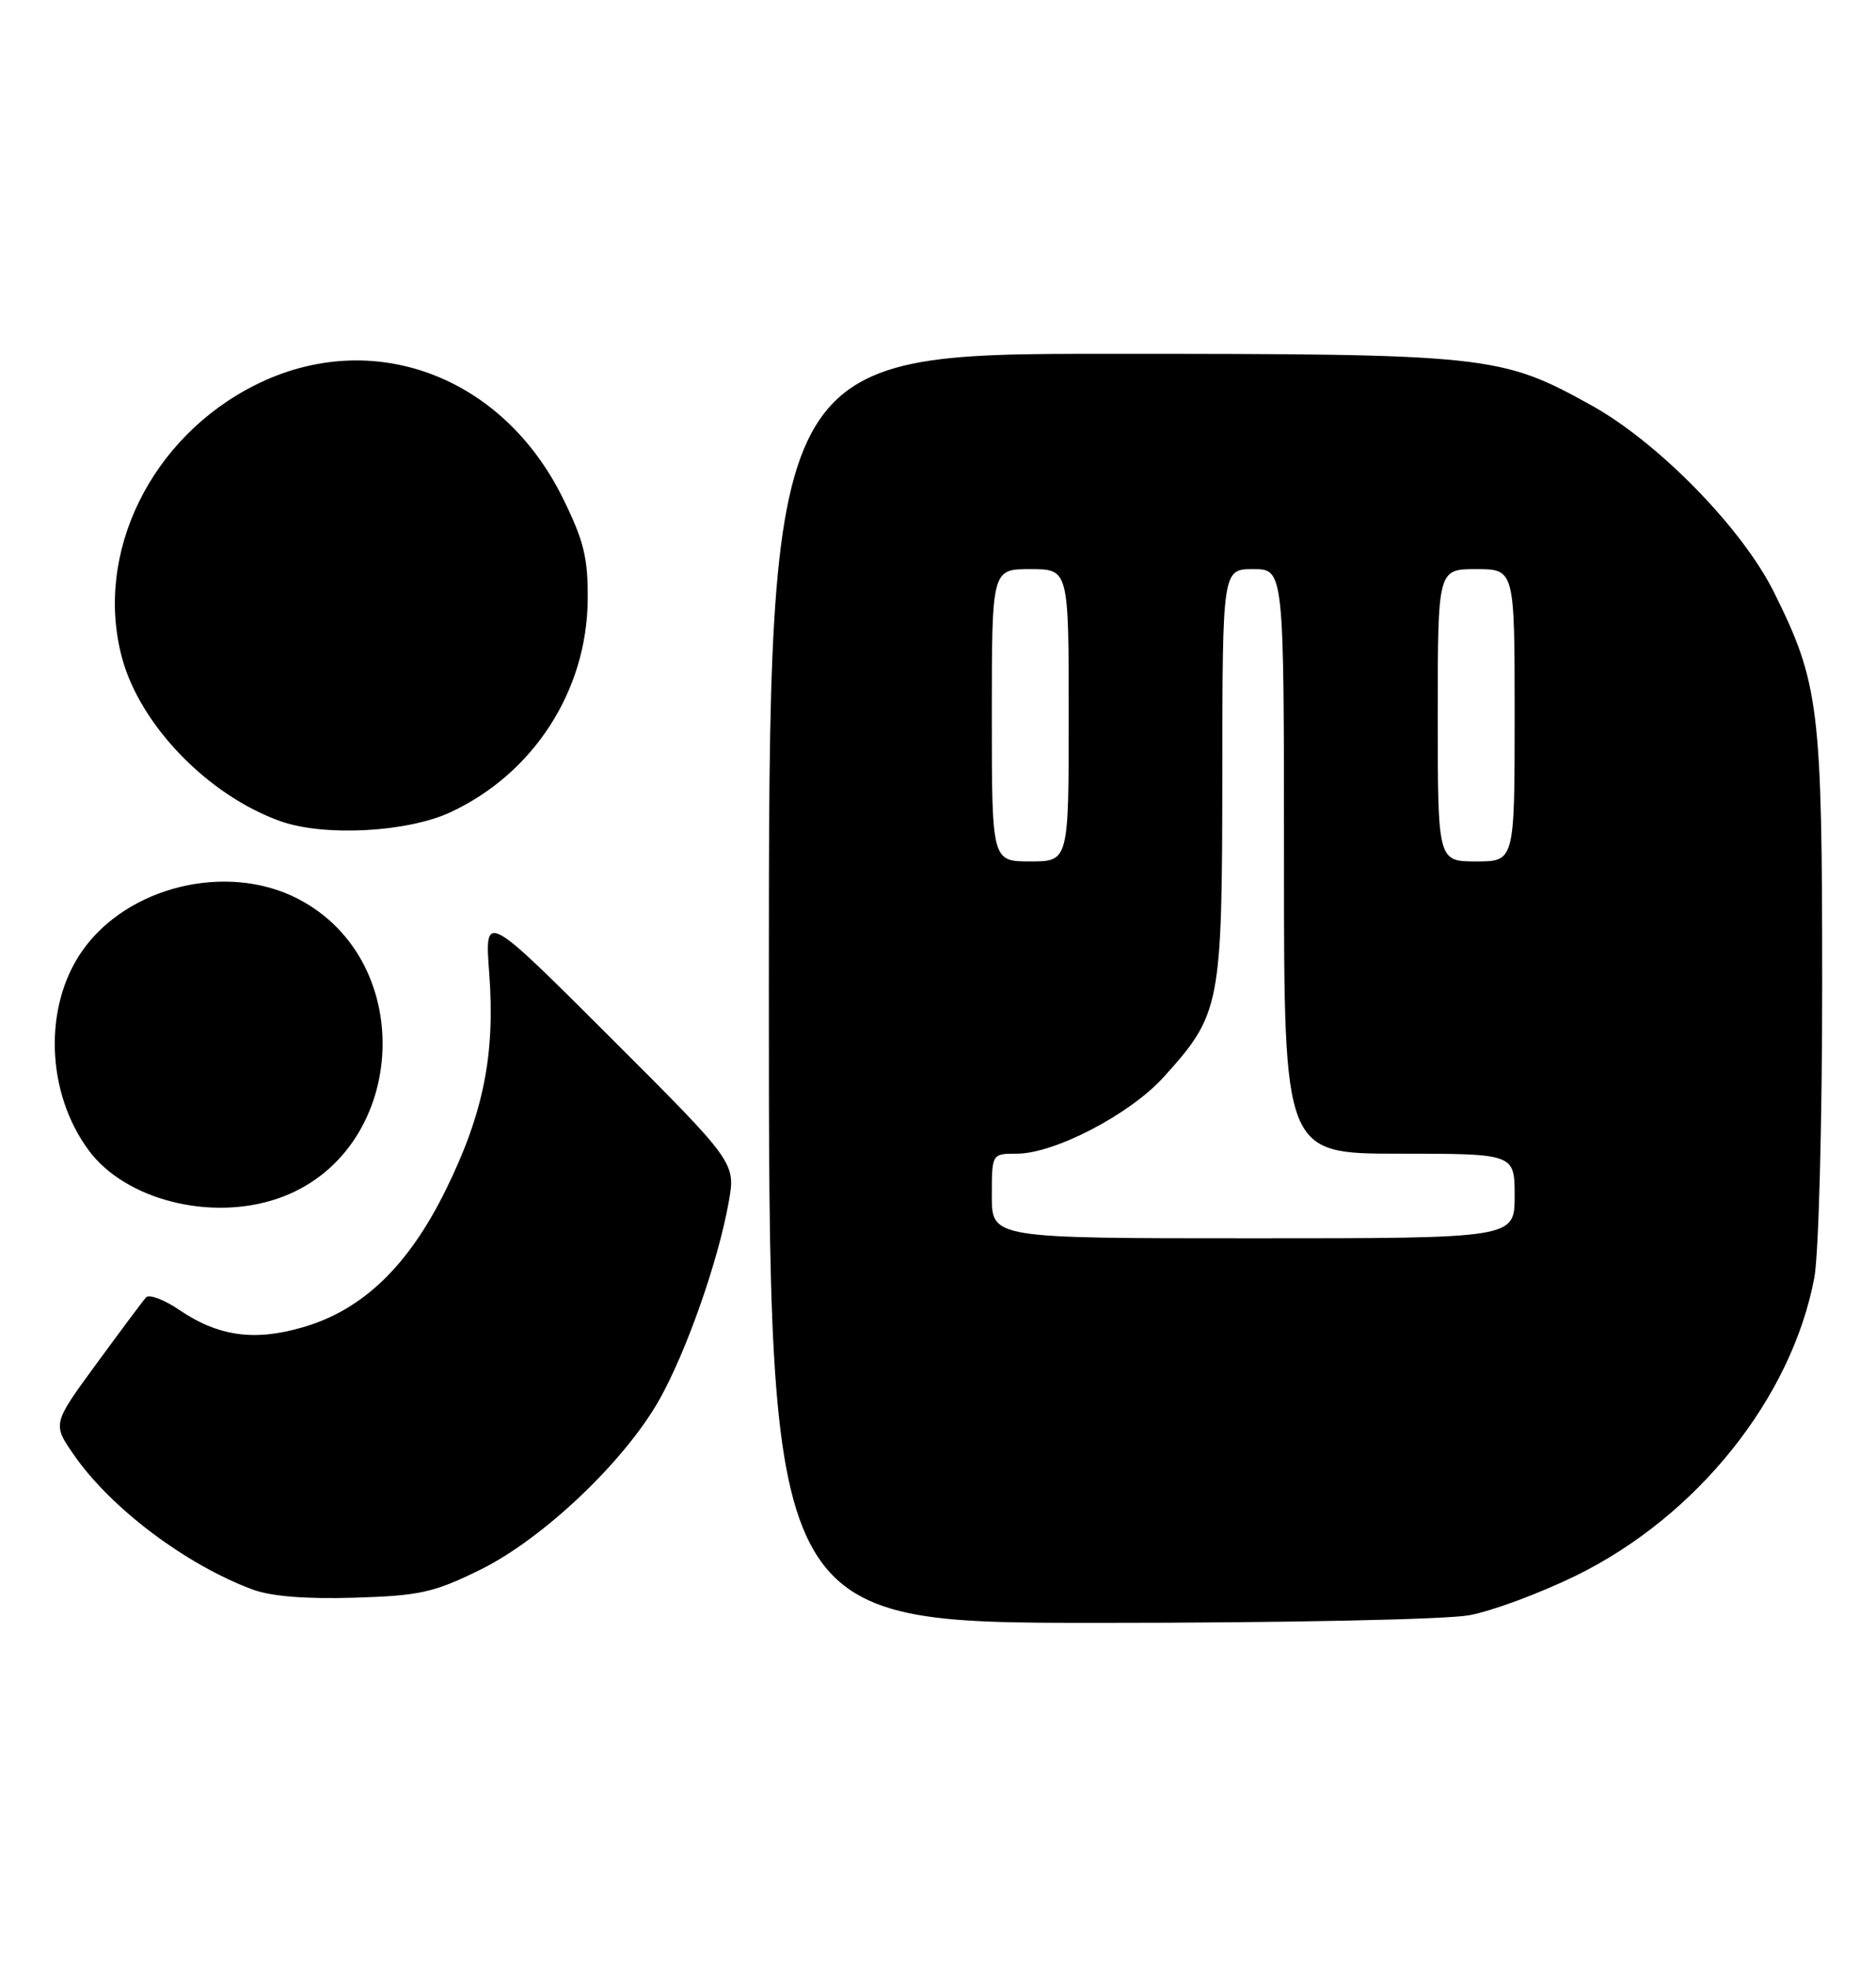 <?xml version="1.0" encoding="UTF-8" standalone="no"?>
<!DOCTYPE svg PUBLIC "-//W3C//DTD SVG 1.1//EN" "http://www.w3.org/Graphics/SVG/1.1/DTD/svg11.dtd" >
<svg xmlns="http://www.w3.org/2000/svg" xmlns:xlink="http://www.w3.org/1999/xlink" version="1.1" viewBox="0 0 244 256">
 <g >
 <path fill="currentColor"
d=" M 191.11 210.01 C 194.08 209.46 200.32 207.14 205.00 204.85 C 220.74 197.13 233.04 181.76 235.98 166.11 C 236.54 163.15 237.00 146.03 237.00 128.07 C 237.00 92.01 236.61 88.82 230.73 77.00 C 226.60 68.69 215.70 57.54 207.00 52.71 C 195.19 46.16 193.67 46.00 144.29 46.00 C 100.00 46.00 100.00 46.00 100.00 128.50 C 100.00 211.00 100.00 211.00 142.86 211.00 C 166.98 211.00 188.08 210.57 191.11 210.01 Z  M 62.47 204.09 C 70.62 200.08 81.22 190.02 85.75 182.00 C 89.26 175.77 93.40 164.01 94.77 156.34 C 95.70 151.17 95.70 151.17 79.36 134.86 C 63.03 118.55 63.03 118.55 63.63 126.53 C 64.42 137.08 62.89 144.74 58.00 154.67 C 53.12 164.60 47.18 170.31 39.39 172.57 C 33.08 174.41 28.38 173.75 23.33 170.32 C 21.35 168.97 19.40 168.24 18.99 168.69 C 18.59 169.13 15.69 173.02 12.54 177.32 C 6.82 185.13 6.82 185.13 9.61 189.16 C 14.41 196.09 24.15 203.42 32.84 206.66 C 35.25 207.56 39.78 207.92 46.08 207.73 C 54.61 207.47 56.41 207.07 62.47 204.09 Z  M 36.10 155.84 C 52.98 150.08 54.65 125.01 38.69 116.83 C 29.49 112.11 16.59 115.24 10.71 123.61 C 5.61 130.86 5.99 142.13 11.58 149.62 C 16.35 156.01 27.39 158.81 36.10 155.84 Z  M 58.60 105.60 C 69.39 100.58 76.34 89.82 76.44 77.98 C 76.49 72.56 75.95 70.33 73.21 64.78 C 65.33 48.77 48.33 42.50 33.24 50.04 C 19.61 56.85 12.20 71.99 15.88 85.56 C 18.25 94.33 27.11 103.45 36.50 106.78 C 42.18 108.79 52.99 108.22 58.60 105.60 Z  M 129.00 155.50 C 129.00 150.00 129.00 150.00 132.25 150.00 C 137.16 150.00 146.99 144.87 151.35 140.04 C 158.76 131.83 158.95 130.82 158.98 100.75 C 159.00 74.00 159.00 74.00 163.00 74.00 C 167.00 74.00 167.00 74.00 167.00 112.00 C 167.00 150.00 167.00 150.00 182.00 150.00 C 197.00 150.00 197.00 150.00 197.00 155.50 C 197.00 161.00 197.00 161.00 163.00 161.00 C 129.00 161.00 129.00 161.00 129.00 155.50 Z  M 129.00 93.00 C 129.00 74.00 129.00 74.00 134.00 74.00 C 139.00 74.00 139.00 74.00 139.00 93.00 C 139.00 112.00 139.00 112.00 134.00 112.00 C 129.00 112.00 129.00 112.00 129.00 93.00 Z  M 187.00 93.00 C 187.00 74.00 187.00 74.00 192.00 74.00 C 197.00 74.00 197.00 74.00 197.00 93.00 C 197.00 112.00 197.00 112.00 192.00 112.00 C 187.00 112.00 187.00 112.00 187.00 93.00 Z "/>
</g>
</svg>
